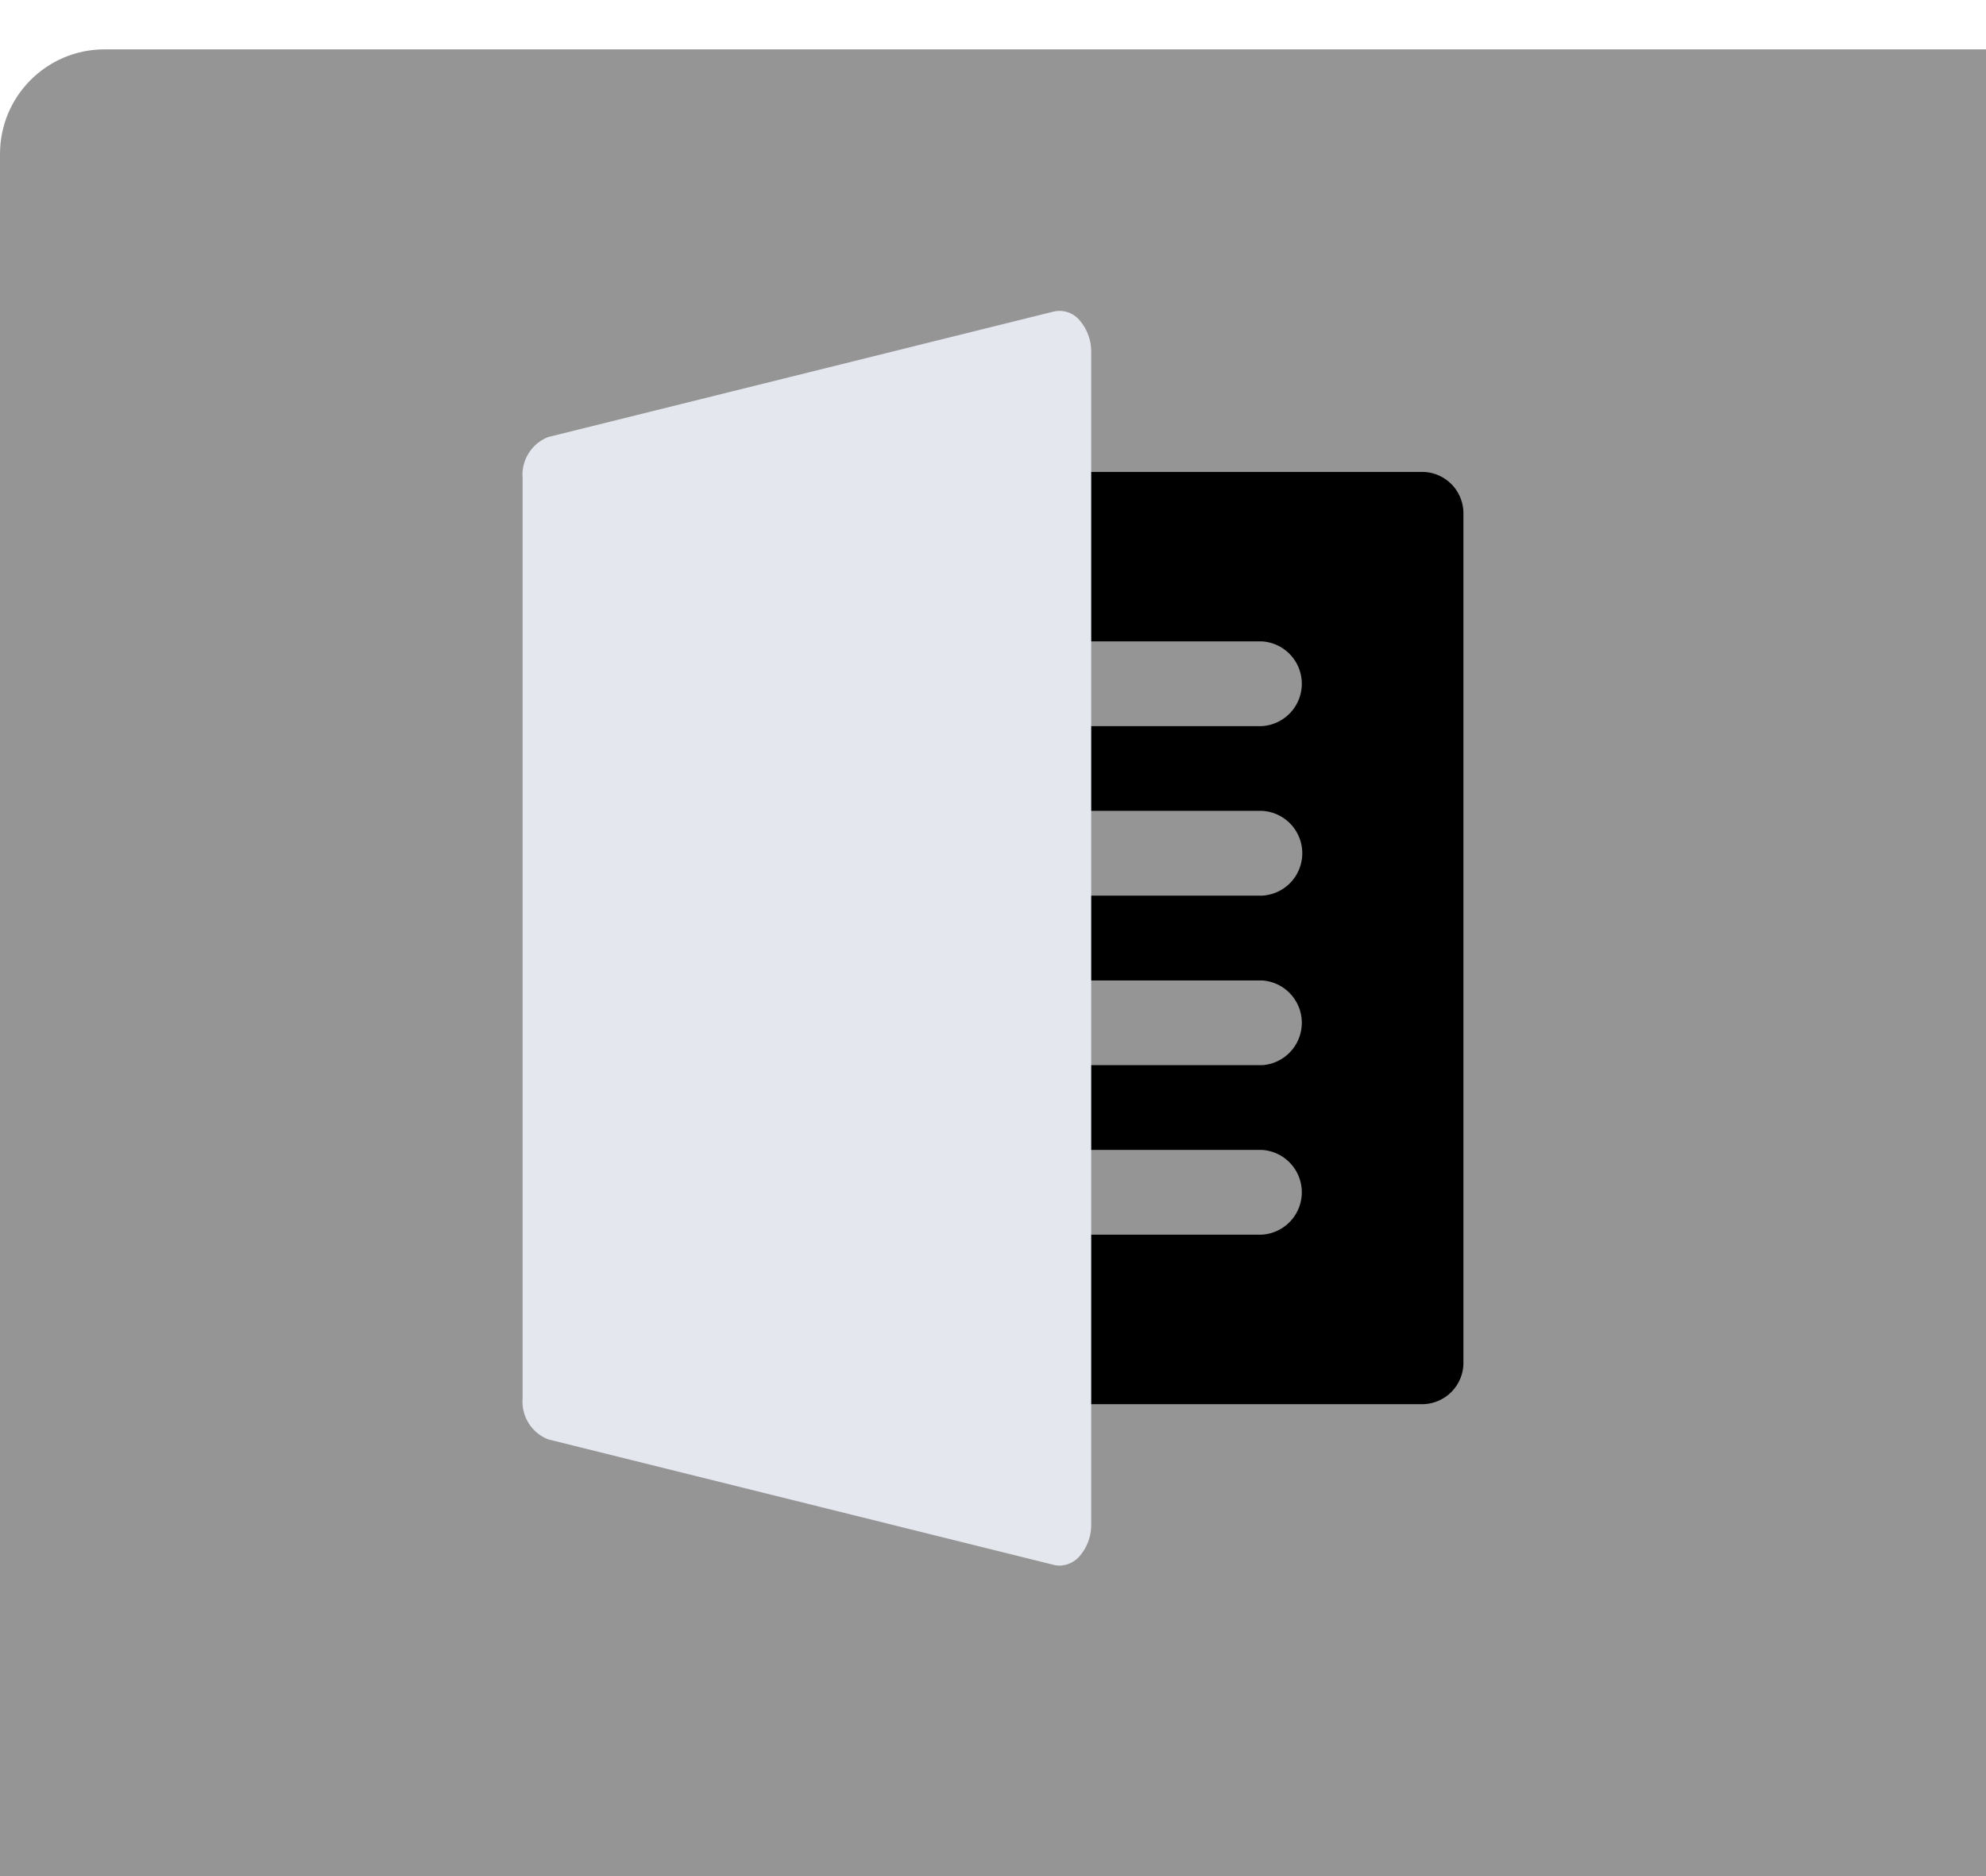 <svg xmlns="http://www.w3.org/2000/svg" width="72" height="68" viewBox="0 0 38 34">
    <rect fill="#959595" width="72" height="68" rx="2" />
    <path fill="currentColor"
        d="M27.229 25.917H16.44a.792.792 0 01-.771-.81v-3.176a.8.8 0 00.771.743h7.706a.812.812 0 000-1.621H16.44a.791.791 0 00-.771.743v-3.107a.8.8 0 00.771.743h7.706a.812.812 0 000-1.621H16.44a.791.791 0 00-.771.743v-3.109a.8.8 0 00.771.744h7.706a.812.812 0 000-1.622H16.44a.791.791 0 00-.771.744v-3.108a.8.8 0 00.771.743h7.706a.812.812 0 000-1.621H16.44a.791.791 0 00-.771.743V8.894a.792.792 0 01.771-.811h10.789a.793.793 0 01.772.811v16.213a.793.793 0 01-.772.81z" />
    <path fill="#e4e8ee"
        d="M20.66 5.187a.5.5 0 00-.5-.171l-9.67 2.4a.774.774 0 00-.49.789v17.6a.773.773 0 00.493.786l9.67 2.4a.442.442 0 00.111.014.521.521 0 00.386-.184.919.919 0 00.219-.616v-22.4a.915.915 0 00-.219-.618z" />
    </svg>